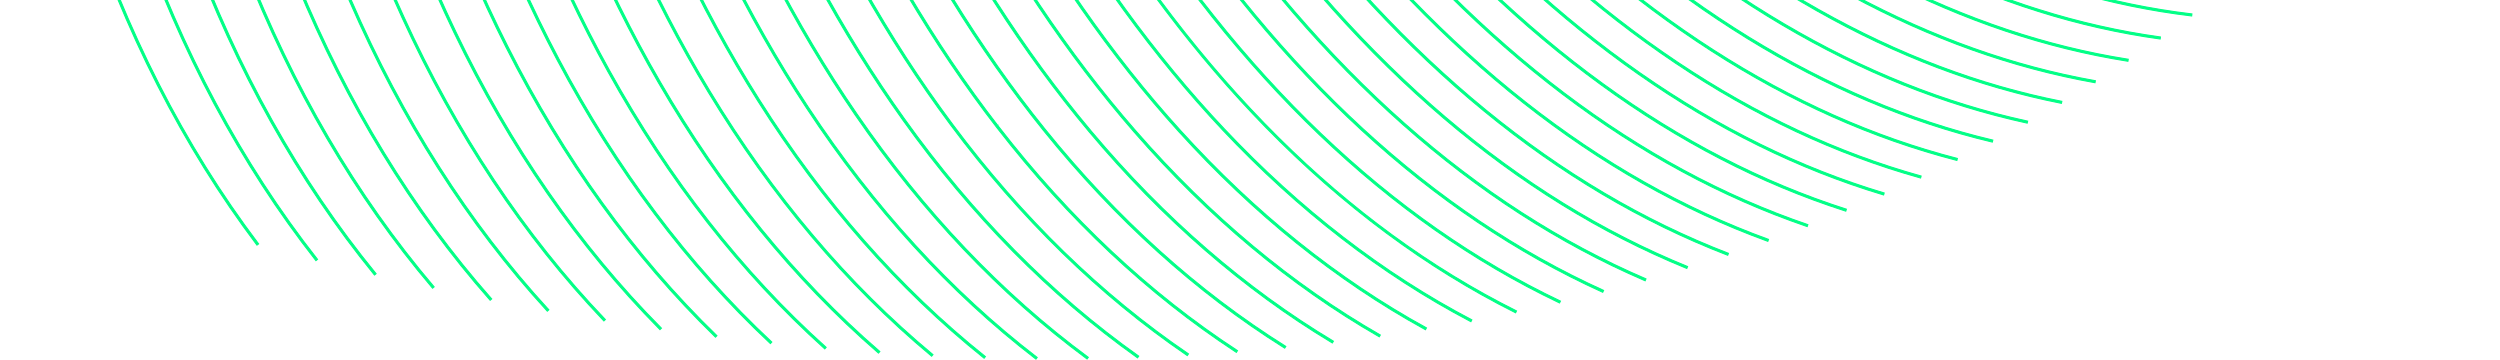 <svg width="1172" height="169" xmlns="http://www.w3.org/2000/svg">

 <g>
  <title>background</title>
  <rect fill="none" id="canvas_background" height="402" width="582" y="-1" x="-1"/>
 </g>
 <g>
  <title>Layer 1</title>
  <path id="svg_22" stroke-width="0.5" stroke="#00FF85" fill="#00FF85" d="m5.056,-227.458l0,-0.009l-0.001,-0.01c-2.35,-31.062 -3.143,-61.701 -2.737,-91.52l0.003,-0.253l-0.253,0l-0.472,0l-0.247,0l-0.003,0.246c-0.415,29.842 0.378,60.505 2.738,91.603c4.957,65.486 16.534,126.591 34.392,181.634c19.643,60.533 47.172,114.524 81.835,160.48l0.15,0.199l0.2,-0.15l0.377,-0.282l0.201,-0.151l-0.151,-0.2c-34.598,-45.86 -62.084,-99.753 -81.693,-160.192c-17.834,-54.95 -29.385,-115.984 -34.34,-181.395z"/>
  <path id="svg_1" stroke-width="0.5" stroke="#00FF85" fill="#00FF85" d="m511.711,61.639l0.009,0l-0.344,-0.411c-31.043,-37.013 -59.135,-80.702 -83.483,-129.843c-44.005,-88.82 -68.525,-179.905 -82.125,-250.423l-0.039,-0.203l-0.206,0l-0.482,0l-0.303,0l0.058,0.297c13.605,70.595 38.155,161.802 82.224,250.759c24.382,49.209 52.505,92.961 83.605,130.036c34.207,40.783 72.479,74.023 113.757,98.801l0.214,0.128l0.129,-0.213l0.245,-0.406l0.13,-0.214l-0.215,-0.13c-41.04,-24.634 -79.114,-57.668 -113.174,-98.178z"/>
  <path id="svg_2" stroke-width="0.5" stroke="#00FF85" fill="#00FF85" d="m359.757,-319.041l-0.041,-0.2l-0.203,0l-0.482,0l-0.307,0l0.062,0.301c14.56,70.585 40.818,163.528 87.673,253.711c25.09,48.295 53.799,91.112 85.324,127.263c34.67,39.755 73.235,71.976 114.608,95.735l0.216,0.123l0.125,-0.214l0.236,-0.406l0.126,-0.217l-0.218,-0.125c-41.283,-23.71 -79.758,-55.856 -114.358,-95.536l-0.074,-0.086l-0.01,0c-31.438,-36.071 -60.08,-78.788 -85.116,-126.985c-46.779,-90.044 -73.007,-182.845 -87.561,-253.364z"/>
  <path id="svg_3" stroke-width="0.5" stroke="#00FF85" fill="#00FF85" d="m373.492,-319.054l-0.043,-0.196l-0.201,0l-0.482,0l-0.311,0l0.067,0.304c15.494,70.405 43.5,164.971 93.15,256.21c25.789,47.38 55.045,89.264 86.967,124.49l0.185,-0.168l-0.185,0.168c35.114,38.736 73.934,69.928 115.393,92.687l0.219,0.121l0.12,-0.22l0.227,-0.415l0.119,-0.219l-0.218,-0.12c-41.358,-22.71 -80.088,-53.829 -115.14,-92.49c-31.864,-35.156 -61.089,-76.978 -86.833,-124.299c-49.573,-91.091 -77.546,-185.513 -93.034,-255.853z"/>
  <path id="svg_4" stroke-width="0.5" stroke="#00FF85" fill="#00FF85" d="m287.28,-319.026l-0.03,-0.215l-0.217,0l-0.482,0l-0.288,0l0.041,0.285c9.734,68.831 27.769,151.908 61.016,234.403c21.275,52.793 46.857,100.233 76.049,141.024c32.101,44.858 69.011,82.248 109.694,111.129l0.204,0.145l0.145,-0.204l0.274,-0.387l0.144,-0.204l-0.204,-0.144c-40.595,-28.818 -77.42,-66.129 -109.463,-110.909c-29.138,-40.718 -54.683,-88.093 -75.935,-140.816c-33.2,-82.381 -51.217,-165.35 -60.948,-234.106z"/>
  <path id="svg_5" stroke-width="0.5" stroke="#00FF85" fill="#00FF85" d="m331.543,-319.044l-0.037,-0.206l-0.209,0l-0.482,0l-0.299,0l0.053,0.294c12.643,70.434 35.502,159.783 76.814,247.363c23.636,50.115 51.163,94.8 81.819,132.8c33.717,41.802 71.686,76.079 112.851,101.866l0.209,0.132l0.134,-0.208l0.255,-0.396l0.137,-0.213l-0.215,-0.134c-41.066,-25.736 -78.957,-59.937 -112.604,-101.653c-30.6,-37.937 -58.088,-82.559 -81.699,-132.605c-41.25,-87.452 -64.09,-176.68 -76.727,-247.039z"/>
  <path id="svg_6" stroke-width="0.5" stroke="#00FF85" fill="#00FF85" d="m556.939,165.756c-40.65,-27.696 -77.75,-63.834 -110.288,-107.417l0.009,0l-0.298,-0.399c-29.647,-39.794 -55.871,-86.254 -77.925,-138.092c-35.843,-84.228 -55.436,-169.403 -66.119,-238.885l-0.033,-0.212l-0.215,0l-0.481,0l-0.291,0l0.044,0.288c10.698,69.557 30.309,154.831 66.201,239.184c22.086,51.907 48.339,98.431 78.041,138.298l0.2,-0.149l-0.2,0.149c32.668,43.839 69.947,80.191 110.809,108.035l0.206,0.141l0.141,-0.206l0.265,-0.387l0.141,-0.207l-0.207,-0.141z"/>
  <path id="svg_7" stroke-width="0.5" stroke="#00FF85" fill="#00FF85" d="m467.85,58.923l0,0.009c-29.956,-38.743 -56.668,-84.081 -79.402,-134.78c-38.532,-85.925 -59.72,-173.174 -71.386,-243.193l-0.035,-0.209l-0.211,0l-0.482,0l-0.295,0l0.049,0.291c11.67,70.085 32.886,157.463 71.469,243.505c22.871,51.011 49.775,96.62 79.968,135.554c33.206,42.821 70.835,78.136 111.868,104.951l0.211,0.138l0.136,-0.212l0.255,-0.396l0.134,-0.209l-0.208,-0.135c-40.934,-26.754 -78.485,-61.992 -111.623,-104.735l-0.448,-0.577z"/>
  <path id="svg_8" stroke-width="0.5" stroke="#00FF85" fill="#00FF85" d="m594.616,-57.948l-0.01,0.009c-65.051,-88.762 -104.996,-184.938 -127.052,-250.016c-1.078,-3.182 -2.477,-6.902 -4.081,-11.135l-0.062,-0.161l-0.172,0l-0.5,0l-0.363,0l0.129,0.339c1.633,4.3 3.048,8.058 4.131,11.268l0,0.001c22.095,65.191 62.13,161.577 127.362,250.508c63.476,86.545 136.049,145.996 215.72,176.71l0.234,0.091l0.089,-0.234l0.17,-0.444l0.09,-0.233l-0.233,-0.089c-79.468,-30.635 -151.902,-89.968 -215.28,-176.38l-0.172,-0.235z"/>
  <path id="svg_9" stroke-width="0.5" stroke="#00FF85" fill="#00FF85" d="m451.316,-319.074l-0.059,-0.167l-0.177,0l-0.5,0l-0.353,0l0.117,0.333c0.906,2.574 1.717,4.928 2.386,7.037c21.027,66.19 59.542,164.199 123.622,255.185c62.352,88.535 134.414,149.92 214.189,182.437l0.23,0.094l0.095,-0.23l0.18,-0.434l0.096,-0.232l-0.233,-0.095c-79.581,-32.444 -151.497,-93.7 -213.762,-182.101c-64.001,-90.873 -102.478,-188.782 -123.497,-254.917c-0.662,-2.078 -1.446,-4.391 -2.334,-6.91z"/>
  <path id="svg_10" stroke-width="0.5" stroke="#00FF85" fill="#00FF85" d="m387.009,-319.057l-0.045,-0.193l-0.198,0l-0.482,0l-0.315,0l0.072,0.307c16.41,70.066 46.191,166.141 98.645,258.277c26.45,46.465 56.245,87.406 88.545,121.699c35.53,37.718 74.595,67.882 116.101,89.65l0.222,0.116l0.116,-0.221l0.217,-0.415l0.116,-0.222l-0.221,-0.116c-41.415,-21.721 -80.389,-51.812 -115.848,-89.455l-0.182,0.171l0.182,-0.171c-32.25,-34.232 -61.993,-75.121 -88.407,-121.518c-52.376,-91.987 -82.114,-187.917 -98.518,-257.908z"/>
  <path id="svg_11" stroke-width="0.5" stroke="#00FF85" fill="#00FF85" d="m378.548,49.627l0,0.008c-27.857,-42.405 -51.839,-91.36 -71.286,-145.531c-28.076,-78.196 -43.092,-156.395 -50.925,-223.133l-0.026,-0.221l-0.223,0l-0.472,0l-0.281,0l0.033,0.279c7.846,66.803 22.878,145.097 50.989,223.395c19.575,54.538 43.75,103.798 71.846,146.428c30.901,46.886 66.98,86.37 107.247,117.346l0.2,0.154l0.152,-0.202l0.283,-0.377l0.149,-0.198l-0.196,-0.151c-40.171,-30.901 -76.176,-70.304 -107.031,-117.102l-0.459,-0.696z"/>
  <path id="svg_12" stroke-width="0.5" stroke="#00FF85" fill="#00FF85" d="m611.725,-59.134l0,0.009c-65.986,-86.62 -107.32,-180.984 -130.381,-244.966c-1.314,-3.645 -3.072,-8.015 -5.101,-13.058c-0.255,-0.642 -0.52,-1.294 -0.784,-1.944l-0.063,-0.156l-0.168,0l-0.51,0l-0.368,0l0.135,0.342c0.153,0.386 0.311,0.775 0.466,1.159c0.131,0.323 0.261,0.643 0.384,0.953l0,0.001c2.031,5.046 3.775,9.389 5.085,13.023c23.143,64.182 64.642,158.928 130.978,245.812c64.544,84.546 137.589,142.091 217.119,171.003l0.236,0.086l0.085,-0.235l0.16,-0.444l0.085,-0.234l-0.234,-0.086c-79.335,-28.843 -152.232,-86.263 -216.676,-170.677l-0.448,-0.588z"/>
  <path id="svg_13" stroke-width="0.5" stroke="#00FF85" fill="#00FF85" d="m413.383,-319.064l-0.049,-0.186l-0.193,0l-0.491,0l-0.324,0l0.082,0.313c18.157,68.916 51.545,167.641 109.628,261.108c58.707,94.477 128.973,161.682 208.85,199.746l0.224,0.106l0.108,-0.222l0.208,-0.424l0.111,-0.227l-0.228,-0.109c-79.696,-37.966 -149.83,-105.038 -208.443,-199.379l-0.073,-0.118l-0.009,0c-57.937,-93.271 -91.269,-191.787 -109.401,-260.608z"/>
  <path id="svg_14" stroke-width="0.5" stroke="#00FF85" fill="#00FF85" d="m400.29,-319.051l-0.047,-0.19l-0.195,0l-0.491,0l-0.32,0l0.077,0.311c17.298,69.566 48.882,167.027 104.151,259.909c27.101,45.531 57.396,85.548 90.065,118.907c35.927,36.699 75.21,65.854 116.754,86.631l0.225,0.113l0.111,-0.226l0.208,-0.425l0.109,-0.222l-0.222,-0.111c-79.658,-39.851 -149.113,-108.875 -206.415,-205.167c-55.178,-92.722 -86.719,-190.038 -104.01,-259.529z"/>
  <path id="svg_15" stroke-width="0.5" stroke="#00FF85" fill="#00FF85" d="m540.727,-58.278l0,0.008c-60.483,-93.523 -95.537,-192.902 -114.46,-260.788l-0.051,-0.183l-0.189,0l-0.491,0l-0.33,0l0.089,0.317c18.978,68.124 54.197,168 115.076,261.891c59.972,92.496 130.881,157.758 210.759,193.954l0.227,0.103l0.103,-0.227l0.199,-0.433l0.104,-0.228l-0.229,-0.104c-79.685,-36.11 -150.461,-101.24 -210.347,-193.601l-0.46,-0.709z"/>
  <path id="svg_16" stroke-width="0.5" stroke="#00FF85" fill="#00FF85" d="m438.933,-319.076l-0.055,-0.174l-0.183,0l-0.491,0l-0.341,0l0.103,0.325c0.264,0.839 0.518,1.657 0.744,2.437l0,0.001c19.932,67.19 56.889,166.802 119.769,259.826c61.191,90.516 132.695,153.844 212.536,188.191l0.228,0.098l0.1,-0.228l0.189,-0.434l0.1,-0.23l-0.231,-0.1c-79.647,-34.262 -151.017,-97.46 -212.111,-187.841l-0.074,-0.11l-0.01,0c-62.758,-92.878 -99.657,-192.348 -119.563,-259.446c-0.218,-0.737 -0.454,-1.512 -0.71,-2.315z"/>
  <path id="svg_17" stroke-width="0.5" stroke="#00FF85" fill="#00FF85" d="m271.95,-319.023l-0.028,-0.218l-0.22,0l-0.472,0l-0.284,0l0.036,0.282c8.781,67.916 25.295,148.663 55.946,229.139c20.444,53.67 45.327,102.025 73.98,143.74l0.206,-0.141l-0.206,0.141c31.516,45.867 68.02,84.304 108.504,114.223l0.2,0.148l0.149,-0.199l0.283,-0.377l0.151,-0.201l-0.203,-0.15c-40.397,-29.855 -76.826,-68.212 -108.284,-114.001c-28.61,-41.642 -53.466,-89.931 -73.878,-143.532c-30.605,-80.364 -47.102,-161.014 -55.88,-228.856z"/>
  <path id="svg_18" stroke-width="0.5" stroke="#00FF85" fill="#00FF85" d="m42.901,-318.991l-0,-0.25l-0.25,0l-0.472,0l-0.25,0l0,0.25c0.019,37.567 1.926,76.624 6.477,116.305c7.346,64.091 21,123.639 40.605,176.985c21.56,58.675 50.629,110.638 86.388,154.434l0.159,0.194l0.193,-0.159l0.369,-0.302l0.193,-0.158l-0.158,-0.193c-35.683,-43.711 -64.698,-95.568 -86.222,-154.149l-0.235,0.086l0.235,-0.086c-19.58,-53.266 -33.226,-112.737 -40.559,-176.756l-0.01,-0.087l-0.009,-0.009c-4.532,-39.612 -6.436,-78.602 -6.455,-116.105z"/>
  <path id="svg_19" stroke-width="0.5" stroke="#00FF85" fill="#00FF85" d="m27.229,-214.902c-3.369,-35.424 -4.671,-70.321 -4.444,-104.087l0.002,-0.252l-0.252,0l-0.472,0l-0.248,0l-0.002,0.248c-0.227,33.804 1.077,68.73 4.447,104.194c6.166,64.799 18.791,125.13 37.536,179.324c20.616,59.609 48.929,112.591 84.15,157.462l0.155,0.198l0.197,-0.157l0.368,-0.292l0.195,-0.155l-0.154,-0.195c-35.154,-44.785 -63.414,-97.67 -83.995,-157.185c-18.712,-54.123 -31.33,-114.377 -37.483,-179.104l-0.001,0.001z"/>
  <path id="svg_20" stroke-width="0.5" stroke="#00FF85" fill="#00FF85" d="m139.897,-8.117c-21.22,-51.545 -36.856,-109.388 -46.473,-171.939l0,-0.009l-0.003,-0.019c-7.324,-47.616 -10.693,-94.47 -11.429,-138.911l-0.004,-0.246l-0.246,0l-0.472,0l-0.254,0l0.004,0.254c0.737,44.48 4.117,91.385 11.435,139.054c9.622,62.63 25.287,120.556 46.536,172.185l0.231,-0.095l-0.231,0.095c23.382,56.78 53.869,106.686 90.62,148.322l0.164,0.186l0.187,-0.162l0.359,-0.312l0.19,-0.165l-0.167,-0.189c-36.672,-41.552 -67.112,-91.363 -90.447,-148.049z"/>
  <path id="svg_21" stroke-width="0.5" stroke="#00FF85" fill="#00FF85" d="m62.631,-319.002l-0.002,-0.248l-0.248,0l-0.472,0l-0.252,0l0.002,0.252c0.34,41.122 2.946,84.169 8.81,127.924c8.498,63.365 23.172,122.112 43.609,174.599c22.485,57.732 52.273,108.667 88.542,151.388l0.161,0.19l0.19,-0.161l0.359,-0.301l0.192,-0.162l-0.162,-0.191c-36.192,-42.637 -65.933,-93.475 -88.373,-151.114c-20.41,-52.417 -35.066,-111.078 -43.55,-174.38l-0.029,-0.217l-0.009,0c-5.84,-43.629 -8.428,-86.562 -8.767,-127.579z"/>
  <path id="svg_23" stroke-width="0.5" stroke="#00FF85" fill="#00FF85" d="m628.887,-60.329l0,-0.009l0.445,0.561c65.473,82.424 138.803,137.93 217.958,165.002l0.236,0.081l-0.08,0.236l-0.151,0.444l-0.081,0.237l-0.237,-0.081c-79.361,-27.139 -152.841,-82.76 -218.404,-165.316c-67.376,-84.837 -110.31,-177.932 -134.463,-241.086c-1.324,-3.457 -3.073,-7.578 -5.095,-12.343l-0.197,-0.463l140.069,252.736zm0,0c-67.048,-84.584 -109.796,-177.31 -133.876,-240.269c-1.361,-3.565 -3.17,-7.827 -5.257,-12.744l-0.042,-0.098l-0.23,0.098l0.23,-0.098c-0.774,-1.82 -1.576,-3.715 -2.398,-5.658l-0.064,-0.152l-0.166,0l-0.51,0l-0.375,0l0.145,0.346c0.84,2.009 1.671,3.962 2.474,5.838l140.069,252.737z"/>
  <path id="svg_24" stroke-width="0.5" stroke="#00FF85" fill="#00FF85" d="m240.412,-319.027l-0.024,-0.223l-0.225,0l-0.472,0l-0.278,0l0.03,0.276c6.939,65.492 20.536,141.221 46.163,217.179c18.697,55.396 42.126,105.561 69.636,149.117l0.211,-0.134l-0.211,0.134c30.268,47.904 65.903,88.427 105.915,120.45l0.196,0.156l0.156,-0.196l0.292,-0.368l0.156,-0.195l-0.195,-0.156c-39.926,-31.947 -75.487,-72.397 -105.701,-120.212c-27.468,-43.48 -50.871,-93.58 -69.537,-148.906c-25.604,-75.858 -39.185,-151.492 -46.112,-216.921z"/>
  <path id="svg_25" stroke-width="0.5" stroke="#00FF85" fill="#00FF85" d="m173.427,-319.007l-0.015,-0.234l-0.235,0l-0.472,0l-0.266,0l0.017,0.266c3.663,58.211 12.067,122.395 28.563,187.364c14.91,58.725 35.127,112.436 60.097,159.623c27.463,51.904 61.057,96.613 99.859,132.881l0.184,0.172l0.171,-0.185l0.321,-0.349l0.168,-0.183l-0.182,-0.169c-38.719,-36.189 -72.252,-80.815 -99.664,-132.627c-24.929,-47.119 -45.124,-100.754 -60.016,-159.408c-16.468,-64.886 -24.868,-129.001 -28.53,-187.151z"/>
  <path id="svg_26" stroke-width="0.5" stroke="#00FF85" fill="#00FF85" d="m190.683,-319.009l-0.017,-0.232l-0.232,0l-0.472,0l-0.269,0l0.019,0.268c4.419,60.343 14.031,127.593 32.68,195.552c15.892,57.914 36.95,110.748 62.591,157.029c28.199,50.913 62.342,94.576 101.483,129.778l0.187,0.168l0.167,-0.187l0.312,-0.349l0.165,-0.186l-0.185,-0.167c-39.058,-35.123 -73.129,-78.703 -101.286,-129.526c-25.6,-46.214 -46.635,-98.972 -62.498,-156.815c-18.62,-67.874 -28.228,-135.053 -32.645,-195.333z"/>
  <path id="svg_27" stroke-width="0.5" stroke="#00FF85" fill="#00FF85" d="m412.276,164.623c-39.367,-34.065 -73.964,-76.594 -102.827,-126.413l0.003,-0.002c-26.251,-45.309 -48.088,-97.19 -64.924,-154.204c-20.866,-70.702 -31.747,-140.821 -36.957,-203.025l-0.019,-0.229l-0.23,0l-0.472,0l-0.272,0l0.023,0.271c5.221,62.266 16.108,132.468 36.995,203.257c16.845,57.084 38.725,109.032 65.008,154.417l0.216,-0.125l-0.216,0.125c28.917,49.913 63.579,92.529 103.033,126.665l0.189,0.163l0.163,-0.188l0.312,-0.358l0.164,-0.19l-0.189,-0.164z"/>
  <path id="svg_28" stroke-width="0.5" stroke="#00FF85" fill="#00FF85" d="m437.175,166.082c-39.646,-32.989 -74.724,-74.456 -104.269,-123.254l0,-0.009l-0.036,-0.06c-26.874,-44.394 -49.503,-95.39 -67.264,-151.564c-23.197,-73.361 -35.4,-146.299 -41.449,-210.219l-0.022,-0.226l-0.227,0l-0.472,0l-0.275,0l0.026,0.273c6.061,63.984 18.27,137.005 41.499,210.464c17.781,56.245 40.444,107.306 67.36,151.776l0.213,-0.129l-0.213,0.129c29.607,48.904 64.769,90.482 104.507,123.562l0.191,0.159l0.16,-0.19l0.302,-0.359l0.162,-0.192l-0.193,-0.161z"/>
  <path id="svg_29" stroke-width="0.5" stroke="#00FF85" fill="#00FF85" d="m101.004,-318.997l-0.006,-0.244l-0.244,0l-0.472,0l-0.256,0l0.006,0.256c1.199,47.639 5.429,98.251 14.353,149.694c10.726,61.875 27.346,118.981 49.397,169.732c24.252,55.818 55.409,104.687 92.623,145.257l0.169,0.184l0.184,-0.169l0.349,-0.32l0.184,-0.169l-0.169,-0.185c-37.135,-40.477 -68.234,-89.26 -92.447,-144.985c-22.015,-50.673 -38.614,-107.703 -49.326,-169.516l-0.036,-0.207l-0.009,0c-8.885,-51.315 -13.112,-101.802 -14.3,-149.328z"/>
  <path id="svg_30" stroke-width="0.5" stroke="#00FF85" fill="#00FF85" d="m155.85,-319.004l-0.013,-0.237l-0.237,0l-0.472,0l-0.263,0l0.014,0.263c2.955,55.873 10.216,116.859 24.654,178.678c13.899,59.536 33.257,114.105 57.528,162.197c26.698,52.894 59.725,98.651 98.168,135.985l0.179,0.174l0.174,-0.179l0.331,-0.339l0.174,-0.18l-0.179,-0.174c-38.361,-37.263 -71.319,-82.927 -97.976,-135.729c-24.241,-48.014 -43.568,-102.508 -57.45,-161.972c-14.42,-61.747 -21.669,-122.666 -24.632,-178.487z"/>
  <path id="svg_31" stroke-width="0.5" stroke="#00FF85" fill="#00FF85" d="m137.159,-159.297l0,-0.009l-0.004,-0.024c-10.627,-54.987 -15.799,-109.138 -17.517,-159.679l-0.008,-0.241l-0.241,0l-0.472,0l-0.259,0l0.009,0.258c1.718,50.591 6.892,104.787 17.534,159.842c11.813,61.111 29.367,117.378 52.183,167.253c25.093,54.856 56.901,102.687 94.541,142.172l0.171,0.18l0.181,-0.171l0.34,-0.32l0.183,-0.173l-0.174,-0.182c-37.568,-39.403 -69.319,-87.149 -94.362,-141.903c-22.776,-49.79 -40.308,-105.972 -52.105,-167.003z"/>
  <path id="svg_32" stroke-width="0.5" stroke="#00FF85" fill="#00FF85" d="m137.924,-319.002l-0.011,-0.239l-0.239,0l-0.472,0l-0.261,0l0.011,0.261c2.313,53.335 8.488,110.993 20.971,169.51c12.871,60.328 31.332,115.755 54.894,164.734c25.905,53.875 58.337,100.669 96.392,139.078l0.174,0.176l0.178,-0.172l0.339,-0.33l0.182,-0.176l-0.178,-0.179c-37.974,-38.329 -70.348,-85.038 -96.212,-138.821c-23.514,-48.91 -41.964,-104.261 -54.817,-164.518c-12.467,-58.448 -18.639,-116.048 -20.951,-169.324z"/>
  <path id="svg_33" stroke-width="0.5" stroke="#00FF85" fill="#00FF85" d="m603.751,-319.118l-0.073,-0.123l-0.143,0l-0.547,0l-0.437,0l0.221,0.377c4.923,8.39 10.346,16.421 14.971,23.266c2.757,4.085 5.133,7.607 6.981,10.573c32.707,52.478 87.503,128.551 162.794,192.949c73.272,62.664 148.938,99.796 224.912,110.327l0.25,0.034l0.03,-0.247l0.07,-0.471l0.03,-0.248l-0.24,-0.034c-75.768,-10.506 -151.273,-47.538 -224.415,-110.099c-75.201,-64.316 -129.928,-140.305 -162.601,-192.73l-0.073,-0.118l-0.01,0c-1.852,-2.959 -4.207,-6.451 -6.927,-10.479l-0.207,0.14l0.207,-0.141c-4.578,-6.771 -9.927,-14.704 -14.793,-22.976z"/>
  <path id="svg_34" stroke-width="0.5" stroke="#00FF85" fill="#00FF85" d="m865.353,97.983c-78.813,-25.276 -152.422,-78.749 -218.778,-158.947l0.009,0l-0.338,-0.409c-68.304,-82.68 -112.566,-174.017 -137.681,-236.079c-1.403,-3.472 -3.254,-7.609 -5.387,-12.379l-0.11,-0.246c-1.275,-2.848 -2.624,-5.874 -4.002,-9.013l-0.066,-0.15l-0.163,0l-0.519,0l-0.382,0l0.153,0.35c1.407,3.217 2.785,6.301 4.088,9.206l0.259,0.579c2.072,4.631 3.864,8.638 5.222,12.01l0,0c25.135,62.126 69.448,153.552 137.834,236.343c66.546,80.556 140.414,134.282 219.567,159.665l0.24,0.077l0.075,-0.24l0.142,-0.453l0.074,-0.237l-0.237,-0.076z"/>
  <path id="svg_35" stroke-width="0.5" stroke="#00FF85" fill="#00FF85" d="m556.747,-319.114l-0.07,-0.136l-0.152,0l-0.529,0l-0.409,0l0.186,0.364c3.826,7.483 7.888,14.635 11.437,20.877l0.379,0.668c2.361,4.159 4.405,7.761 5.999,10.809c29.619,56.826 80.194,139.802 152.877,212.331c70.731,70.577 145.97,114.954 223.643,131.874l0.243,0.053l0.054,-0.242l0.104,-0.462l0.055,-0.245l-0.246,-0.054c-77.463,-16.876 -152.546,-61.146 -223.16,-131.607c-72.587,-72.442 -123.105,-155.323 -152.702,-212.095c-1.683,-3.23 -3.866,-7.072 -6.396,-11.512c-3.512,-6.177 -7.521,-13.235 -11.313,-20.622z"/>
  <path id="svg_36" stroke-width="0.5" stroke="#00FF85" fill="#00FF85" d="m568.338,-319.108l-0.071,-0.133l-0.15,0l-0.529,0l-0.414,0l0.193,0.367c4.185,7.946 8.701,15.542 12.609,22.114c2.587,4.348 4.812,8.097 6.537,11.251c30.432,55.751 82.12,137.001 155.532,207.492c71.429,68.596 146.83,111.134 224.116,126.421l0.243,0.048l0.05,-0.243l0.094,-0.462l0.051,-0.246l-0.247,-0.049c-77.076,-15.246 -152.319,-57.688 -223.631,-126.169c-73.314,-70.405 -124.945,-151.57 -155.344,-207.258l-0.071,-0.13l-0.019,0c-1.628,-2.977 -3.698,-6.462 -6.076,-10.467l-0.409,-0.689l-0.215,0.128l0.215,-0.128c-3.871,-6.507 -8.323,-14.007 -12.464,-21.847z"/>
  <path id="svg_37" stroke-width="0.5" stroke="#00FF85" fill="#00FF85" d="m580.032,-319.111l-0.071,-0.13l-0.148,0l-0.538,0l-0.421,0l0.201,0.37c4.46,8.196 9.329,16.038 13.521,22.788l0.08,0.129l0.188,0.303c2.564,4.134 4.78,7.707 6.5,10.721l0.217,-0.124l-0.217,0.124c31.225,54.667 83.99,134.2 158.063,202.654c72.091,66.616 147.614,107.332 224.485,121.016l0.245,0.044l0.045,-0.244l0.085,-0.462l0.045,-0.247l-0.247,-0.044c-76.67,-13.644 -152.035,-54.267 -223.998,-120.768c-73.983,-68.369 -126.691,-147.809 -157.883,-202.422l-0.217,0.124l0.217,-0.124c-1.777,-3.107 -4.064,-6.798 -6.707,-11.059l-0.144,-0.232c-4.131,-6.662 -8.909,-14.369 -13.301,-22.416z"/>
  <path id="svg_38" stroke-width="0.5" stroke="#00FF85" fill="#00FF85" d="m933.992,65.606c-77.819,-18.515 -152.701,-64.629 -222.567,-137.083l0,-0c-71.823,-74.487 -121.181,-159.074 -149.938,-216.921c-1.601,-3.227 -3.672,-7.04 -6.07,-11.453l-0.155,-0.286l-0.22,0.12l0.22,-0.12c-3.115,-5.724 -6.625,-12.189 -10.002,-18.974l-0.069,-0.138l-0.155,0l-0.529,0l-0.403,0l0.179,0.361c3.411,6.879 6.972,13.427 10.125,19.216c2.464,4.528 4.585,8.427 6.207,11.703l0,0.001c28.779,57.901 78.182,142.584 150.101,217.159c69.984,72.577 145.025,118.793 223.047,137.364l0.241,0.058l0.059,-0.241l0.114,-0.462l0.06,-0.244l-0.245,-0.058z"/>
  <path id="svg_39" stroke-width="0.5" stroke="#00FF85" fill="#00FF85" d="m695.57,-68.328c69.058,74.408 143.694,122.358 221.812,142.535l0.24,0.062l-0.06,0.241l-0.113,0.453l-0.061,0.244l-0.244,-0.063c-78.343,-20.241 -153.156,-68.316 -222.347,-142.883c-71.097,-76.632 -119.301,-163.012 -147.211,-221.979m147.984,221.39l-147.759,-221.497m147.759,221.497l0,-0.009l-0.067,-0.072c-71.012,-76.534 -119.161,-162.817 -147.05,-221.731l-0.226,0.107l147.343,221.705zm-147.984,-221.39l0.225,-0.107m-0.225,0.107c0,0 0,0 0,0l0.225,-0.107m-0.225,0.107c-1.584,-3.333 -3.64,-7.318 -6.038,-11.93l0.222,-0.115c2.398,4.611 4.456,8.6 6.041,11.938m-14.754,-29.156l0.225,-0.109c0.017,0.036 0.035,0.072 0.052,0.109l-0.277,0zm0,0l0,0.25l0.121,0c-0.041,-0.084 -0.081,-0.167 -0.121,-0.25zm384.149,393.882l-0.242,-0.061l0,-0.002c0.081,0.021 0.162,0.042 0.242,0.063zm0,0l0.063,-0.242c-0.001,-0 -0.001,-0 -0.002,-0.001l-0.061,0.242zm-374.808,-376.997l-0.222,0.115l0.222,-0.115l0,0z"/>
  <path id="svg_40" stroke-width="0.5" stroke="#00FF85" fill="#00FF85" d="m521.102,-294.291c26.089,61.079 71.743,150.836 141.083,231.57c67.472,78.556 141.699,130.386 220.607,154.043l0.241,0.072l0.071,-0.242l0.132,-0.453l0.069,-0.238l-0.237,-0.071c-78.688,-23.578 -152.741,-75.281 -220.094,-153.668l0,-0.009l-0.06,-0.07c-69.258,-80.635 -114.859,-170.293 -140.927,-231.319c-1.484,-3.475 -3.431,-7.61 -5.687,-12.399c-1.765,-3.743 -3.671,-7.787 -5.586,-12.019l-0.067,-0.147l-0.161,0l-0.519,0l-0.388,0l0.16,0.353c1.955,4.312 3.891,8.425 5.684,12.225c2.257,4.791 4.199,8.917 5.679,12.372zm0,0l0.23,-0.098l-0.229,0.098c0,0 -0.001,0 -0.001,0zm361.762,385.374l-0.24,-0.07l0,-0.002c0.08,0.024 0.16,0.048 0.24,0.072zm0,0l0.071,-0.239c0,-0 -0.001,-0 -0.001,-0.001l-0.07,0.24zm-372.897,-410.074l0.274,0c-0.015,-0.034 -0.031,-0.069 -0.047,-0.103l-0.227,0.103zm0,0l0,0.25l0.113,0c-0.038,-0.083 -0.076,-0.166 -0.113,-0.25z"/>
  <path id="svg_41" stroke-width="0.5" stroke="#00FF85" fill="#00FF85" d="m900.385,82.45c-78.303,-21.84 -152.551,-71.54 -220.705,-147.742l0.018,0l-0.371,-0.416c-70.163,-78.579 -117.058,-166.561 -144.05,-226.529c-1.532,-3.409 -3.545,-7.478 -5.876,-12.182c-2.237,-4.517 -4.691,-9.475 -7.125,-14.677l-0.067,-0.144l-0.159,0l-0.519,0l-0.394,0l0.167,0.356c2.341,4.997 4.698,9.775 6.855,14.147l0.369,0.747l0,0l0.037,0.074c2.307,4.666 4.302,8.701 5.821,12.073c27.014,60.032 73.962,148.101 144.209,226.779c68.359,76.557 142.889,126.509 221.533,148.449l0.243,0.068l0.066,-0.243l0.123,-0.453l0.064,-0.239l-0.239,-0.067z"/>
  <path id="svg_42" stroke-width="0.5" stroke="#00FF85" fill="#00FF85" d="m606.058,-296.099l0,-0.001c-4.409,-6.799 -9.54,-14.742 -14.228,-23.023l-0.071,-0.127l-0.146,0l-0.538,0l-0.428,0l0.21,0.373c4.698,8.328 9.862,16.311 14.285,23.15l0.1,0.154l0.21,-0.136l-0.21,0.136c2.701,4.169 5.029,7.767 6.839,10.798c31.981,53.573 85.775,131.381 160.49,197.807c72.705,64.635 148.314,103.55 224.751,115.648l0.245,0.039l0.041,-0.245l0.075,-0.462l0.041,-0.248l-0.249,-0.039c-76.226,-12.061 -151.675,-50.883 -224.26,-115.415c-74.616,-66.342 -128.352,-144.056 -160.299,-197.575c-1.683,-2.83 -3.822,-6.138 -6.276,-9.934l-0.582,-0.899z"/>
  <path id="svg_43" stroke-width="0.5" stroke="#00FF85" fill="#00FF85" d="m638.32,-285.841l0.01,0l-0.252,-0.386c-1.9,-2.919 -4.329,-6.374 -7.142,-10.371c-4.673,-6.639 -10.134,-14.403 -15.123,-22.524l-0.073,-0.119l-0.14,0l-0.557,0l-0.446,0l0.233,0.381c5.024,8.206 10.536,16.045 15.243,22.74l0.058,0.083l0,0c2.814,3.99 5.228,7.437 7.122,10.346c33.406,51.375 89.156,125.722 164.986,188.102c73.8,60.702 149.486,96.051 224.971,105.044l0.25,0.03l0.03,-0.248l0.05,-0.471l0.03,-0.248l-0.25,-0.03c-75.268,-8.97 -150.791,-44.23 -224.462,-104.83c-75.548,-62.142 -131.138,-136.19 -164.538,-187.498z"/>
 </g>
</svg>